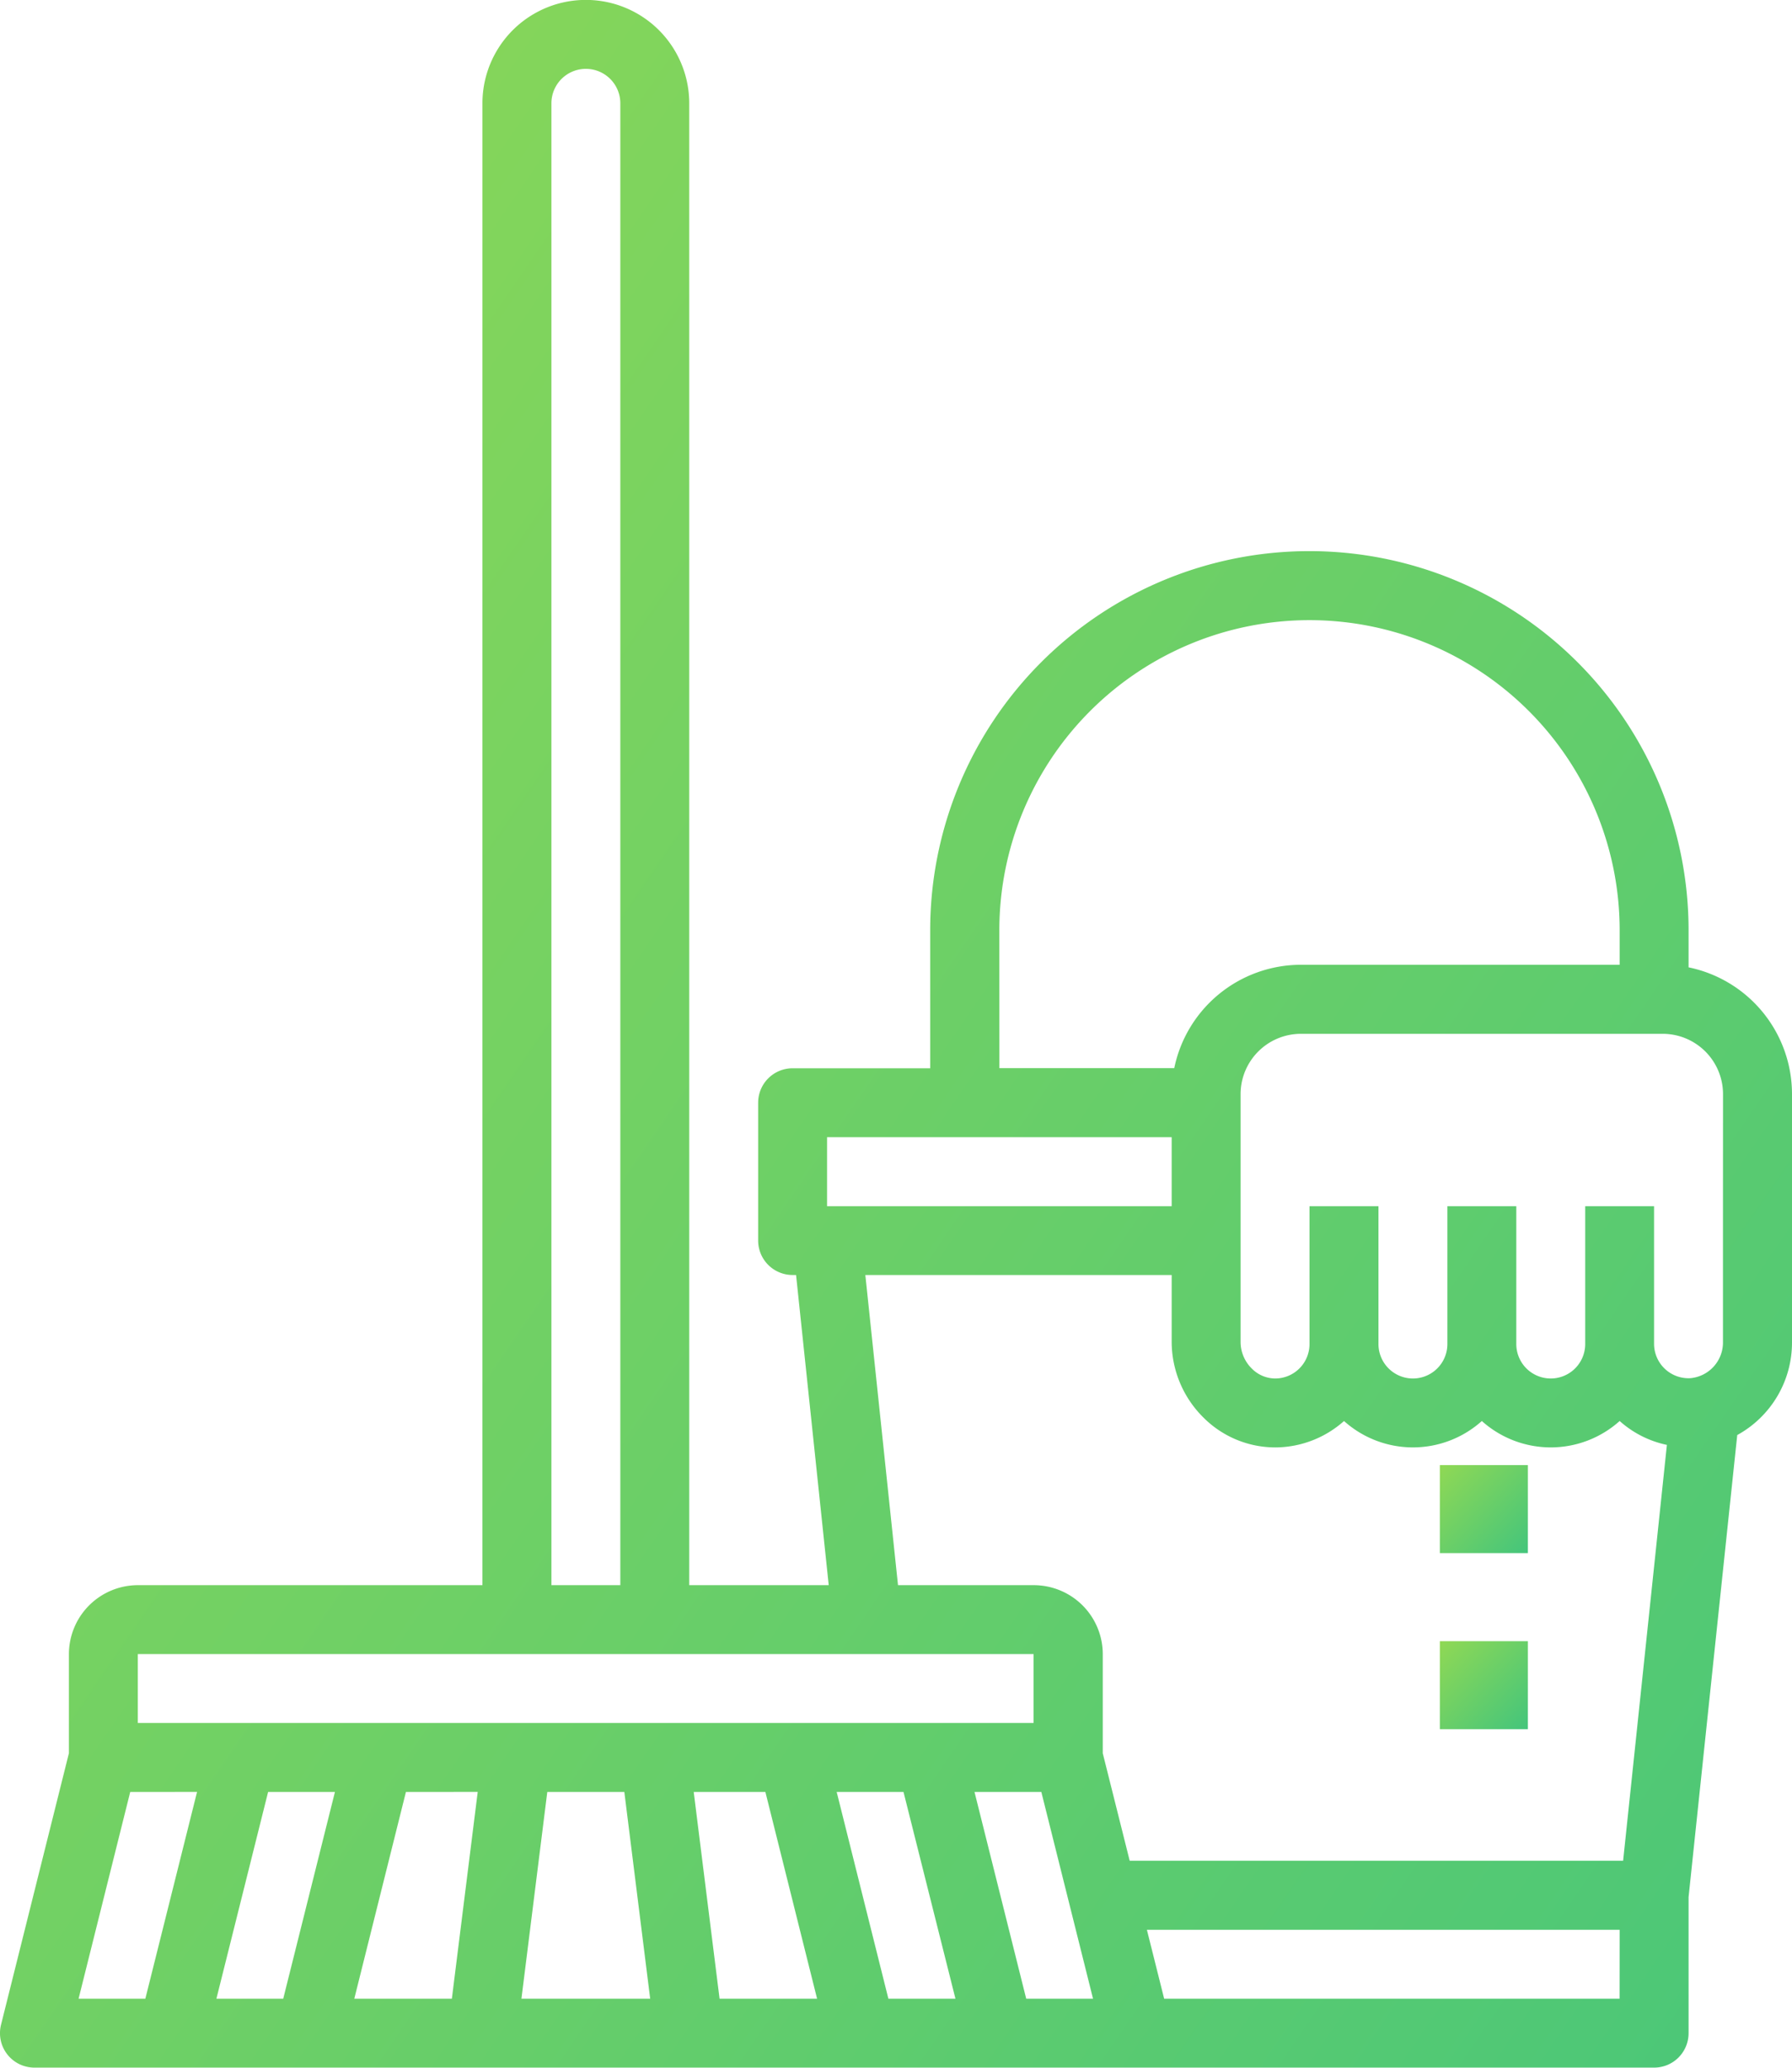 <svg xmlns="http://www.w3.org/2000/svg" xmlns:xlink="http://www.w3.org/1999/xlink" width="30.009" height="34.625" viewBox="0 0 30.009 34.625">
  <defs>
    <linearGradient id="linear-gradient" x1="1.768" y1="0.826" x2="-0.145" y2="-0.968" gradientUnits="objectBoundingBox">
      <stop offset="0" stop-color="#2cbf88"/>
      <stop offset="1" stop-color="#b9e33f"/>
      <stop offset="1" stop-color="#2cbf88"/>
      <stop offset="1" stop-color="#b9e33f"/>
      <stop offset="1"/>
    </linearGradient>
  </defs>
  <g id="Grupo_292" data-name="Grupo 292" transform="translate(-67 -1019.105)">
    <g id="outline" transform="translate(67 1019.104)">
      <path id="Caminho_116" data-name="Caminho 116" d="M76.277,32.2v-.62a6.348,6.348,0,1,0-12.7,0V33.89H61.273a.577.577,0,0,0-.577.577v2.308a.577.577,0,0,0,.577.577h.058l.547,5.194H59.542V17.731a1.731,1.731,0,1,0-3.463,0V42.546H50.308A1.156,1.156,0,0,0,49.154,43.7v1.66l-1.137,4.548a.577.577,0,0,0,.56.717H75.7a.577.577,0,0,0,.577-.577V47.77l.815-7.738a1.766,1.766,0,0,0,.917-1.558V34.323A2.168,2.168,0,0,0,76.277,32.2Zm-11.542-.62a5.194,5.194,0,0,1,10.388,0v.577H69.785a2.168,2.168,0,0,0-2.121,1.731H64.736ZM61.85,35.044h5.771V36.2H61.85Zm.641,2.308h5.13v1.122a1.788,1.788,0,0,0,.532,1.265,1.7,1.7,0,0,0,1.226.5,1.739,1.739,0,0,0,1.128-.442,1.728,1.728,0,0,0,2.308,0,1.728,1.728,0,0,0,2.308,0,1.713,1.713,0,0,0,.791.4l-.733,6.964H66.918l-.451-1.8V43.7a1.156,1.156,0,0,0-1.154-1.154H63.038ZM57.234,17.731a.577.577,0,1,1,1.154,0V42.546H57.234ZM50.308,43.7h15v1.154h-15Zm1.316,5.771.866-3.463h1.119l-.866,3.463Zm-1.443-3.463H51.3l-.866,3.463H49.316Zm4.617,0H56l-.433,3.463H53.933Zm1.934,3.463.433-3.463h1.29l.433,3.463Zm3.318,0-.433-3.463h1.2l.866,3.463Zm2.827,0-.866-3.463h1.119L64,49.471Zm2.308,0-.866-3.463h1.119l.866,3.463Zm9.937,0H67.495l-.289-1.154h7.917Zm1.731-12.7v1.7a.6.6,0,0,1-.548.609.577.577,0,0,1-.606-.576V36.2H74.546v2.308a.577.577,0,1,1-1.154,0V36.2H72.238v2.308a.577.577,0,1,1-1.154,0V36.2H69.929v2.308a.576.576,0,0,1-.568.577h-.008a.555.555,0,0,1-.39-.166.627.627,0,0,1-.188-.443V34.323a1.011,1.011,0,0,1,1.01-1.01h6.059a1.011,1.011,0,0,1,1.01,1.01Z" transform="translate(-48 -16)" fill="url(#linear-gradient)"/>
      <rect id="Retângulo_28" data-name="Retângulo 28" width="1.474" height="1.474" transform="translate(24.112 27.484)" fill="url(#linear-gradient)"/>
      <rect id="Retângulo_29" data-name="Retângulo 29" width="1.474" height="1.474" transform="translate(24.112 24.535)" fill="url(#linear-gradient)"/>
    </g>
  </g>
</svg>
